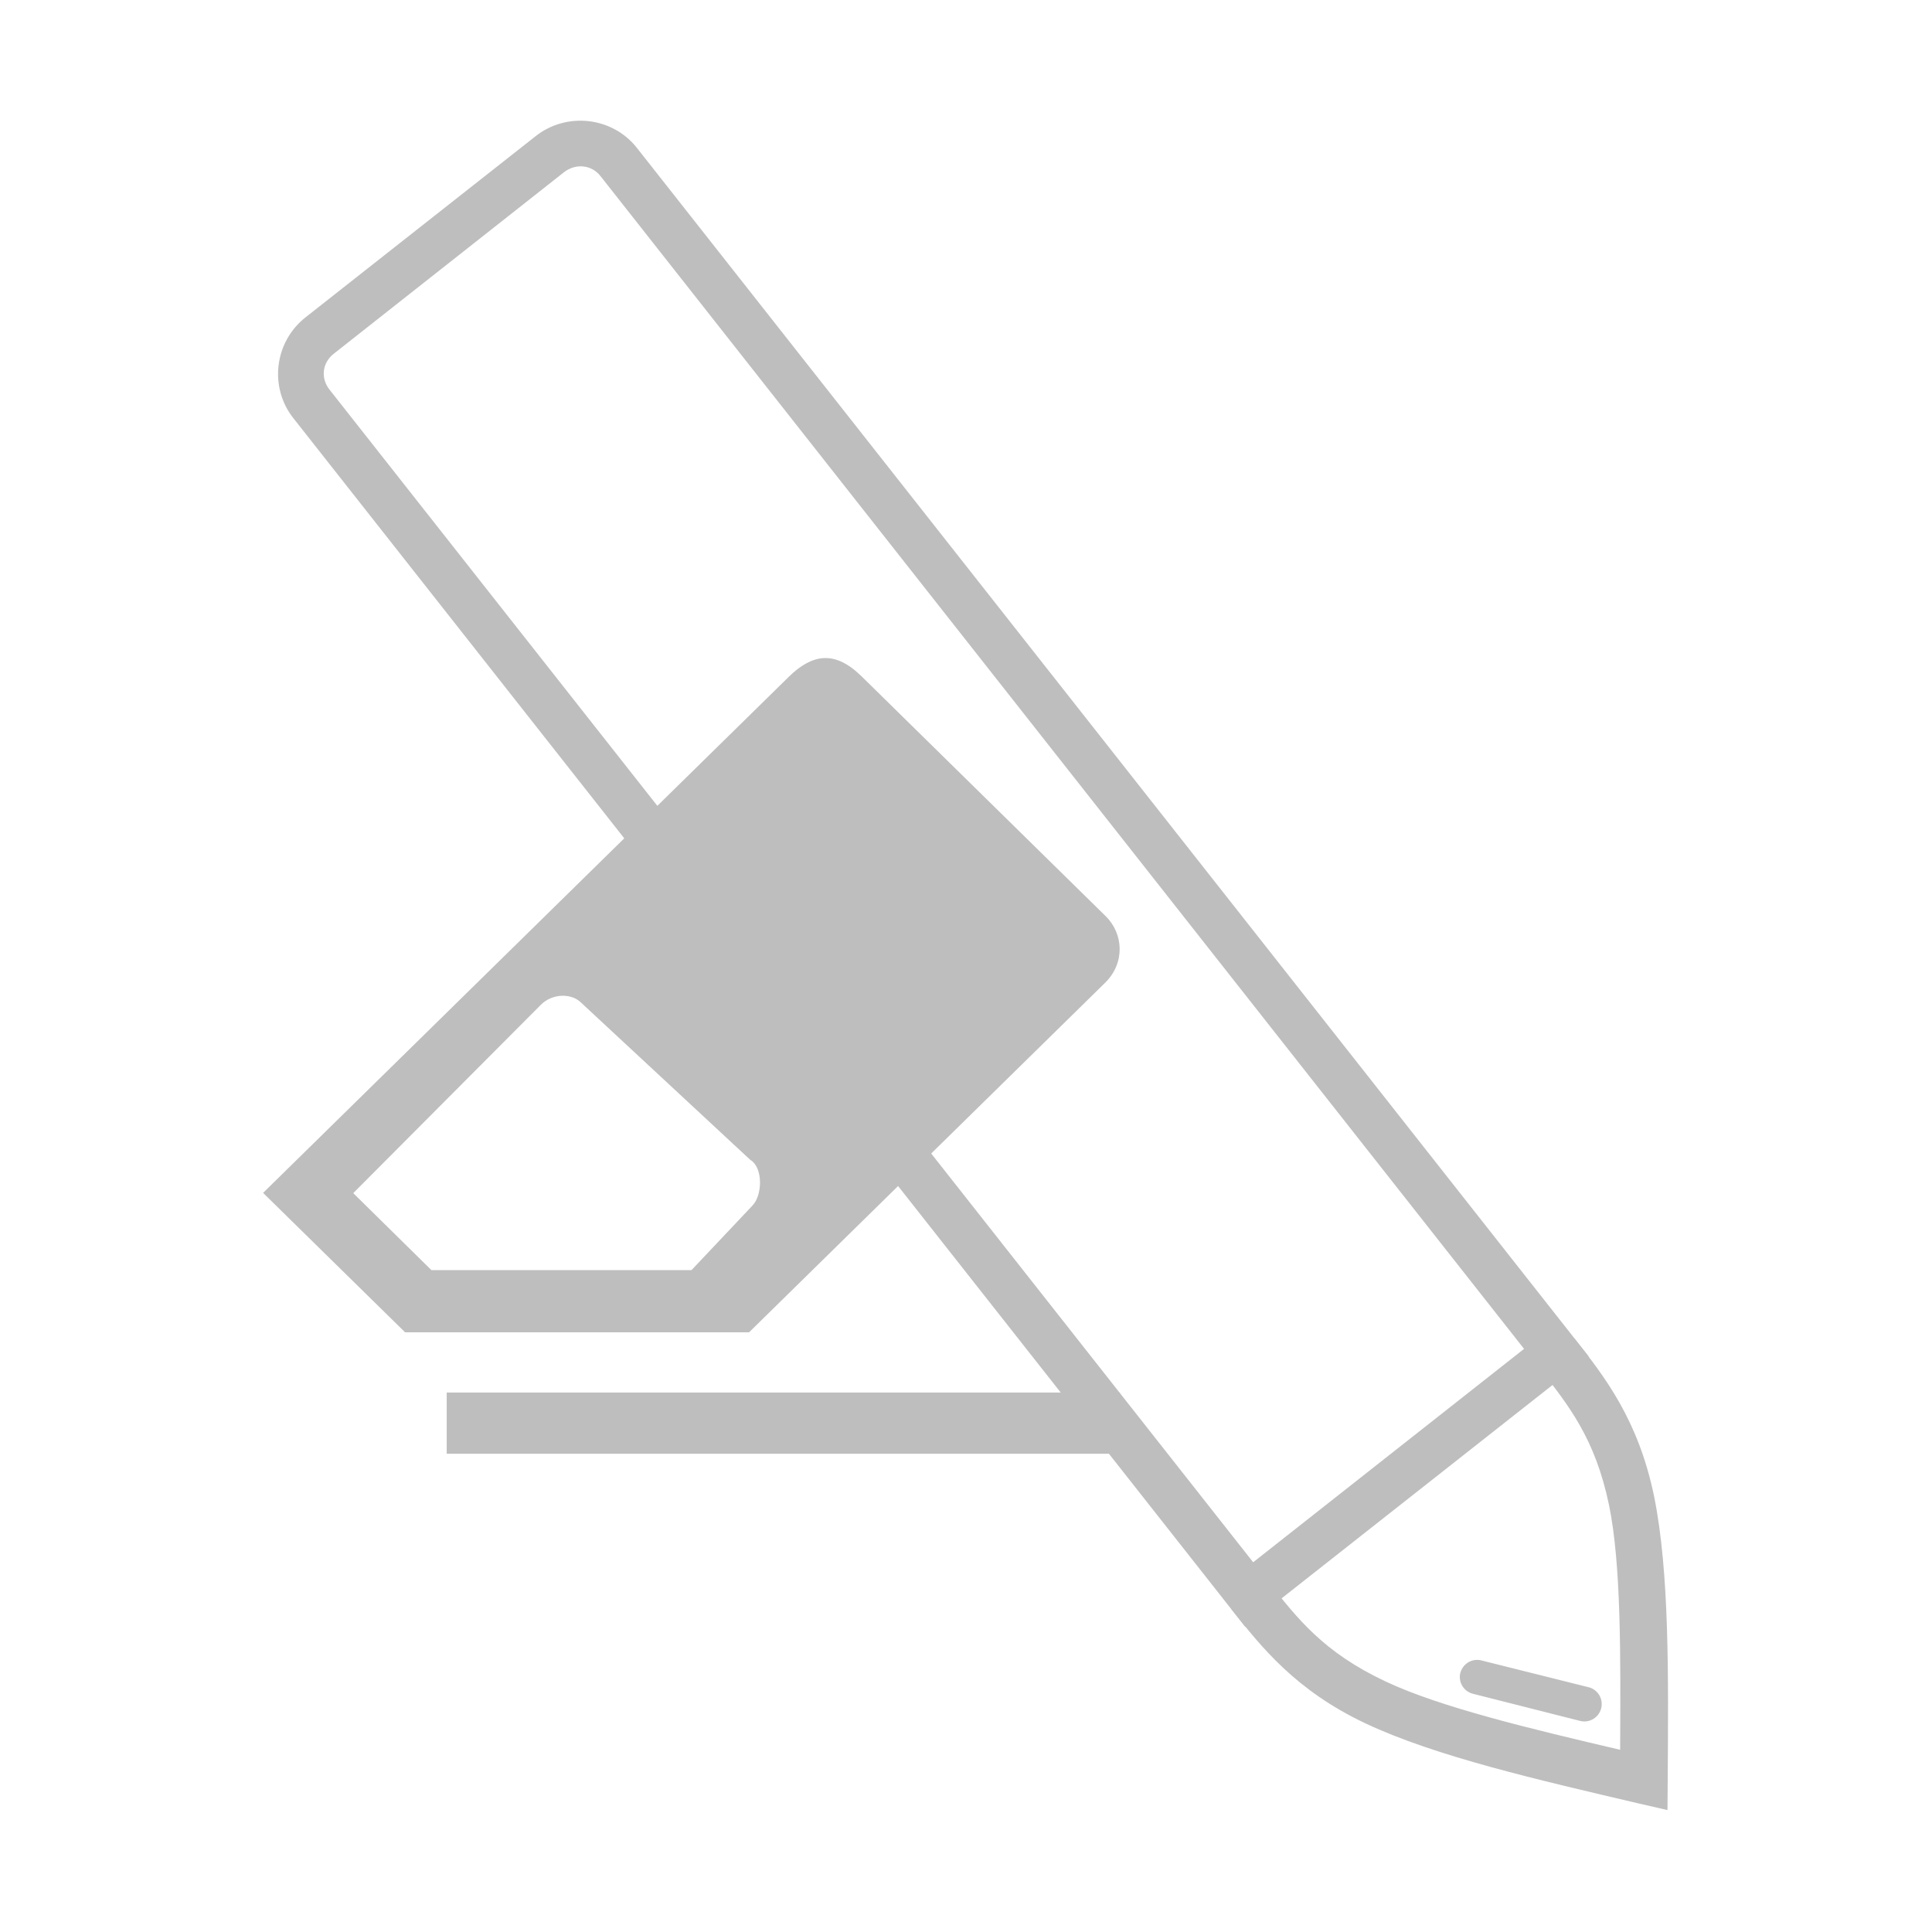 <?xml version="1.0" encoding="UTF-8" standalone="no"?>
<!-- Created with Inkscape (http://www.inkscape.org/) -->

<svg
   width="16"
   height="16"
   viewBox="0 0 4.233 4.233"
   version="1.1"
   id="svg5"
   xmlns="http://www.w3.org/2000/svg"
   xmlns:svg="http://www.w3.org/2000/svg">
  <defs
     id="defs2" />
  <g
     id="g245"
     transform="matrix(0.506,0,0,0.506,-0.01,-0.027)">
    <path
       style="color:#000000;fill:#bebebe;stroke-linecap:round"
       d="M 1.342,1.428 C 1.208,1.534 1.184,1.73 1.29,1.864 L 5.412,7.098 6.899,5.927 2.777,0.693 C 2.671,0.559 2.473,0.537 2.339,0.643 Z M 1.465,1.585 2.462,0.799 c 0.05,-0.039 0.119,-0.033 0.158,0.017 L 6.619,5.894 5.446,6.818 1.447,1.741 C 1.407,1.691 1.415,1.624 1.465,1.585 Z"
       id="path4171" />
    <path
       style="color:#000000;fill:#bebebe"
       d="m 5.351,7.02 c 0.131,0.166 0.279,0.353 0.582,0.496 0.304,0.143 0.746,0.244 1.185,0.347 l 0.122,0.028 9.472e-4,-0.125 c 0.003,-0.452 0.008,-0.905 -0.059,-1.234 C 7.114,6.203 6.969,6.015 6.837,5.849 L 6.681,5.972 C 6.812,6.138 6.927,6.282 6.987,6.571 7.04,6.828 7.037,7.231 7.035,7.63 6.647,7.539 6.256,7.446 6.019,7.334 5.751,7.208 5.638,7.063 5.507,6.896 Z"
       id="path4168" />
    <path
       style="color:#000000;fill:#bebebe;stroke-linecap:round"
       d="m 6.343,7.297 a 0.075,0.075 0 0 0 0.053,0.09 l 0.466,0.118 a 0.075,0.075 0 0 0 0.091,-0.055 0.075,0.075 0 0 0 -0.055,-0.091 L 6.434,7.243 a 0.075,0.075 0 0 0 -0.091,0.055 z"
       id="path4165" />
    <g
       fill="#2e3436"
       id="g1315"
       transform="matrix(0.265,0,0,0.265,0.894,2.638)"
       style="fill:#bebebe;fill-opacity:1">
      <path
         d="M 10.156,1 C 9.965,1.012 9.777,1.121 9.59,1.305 L 1,9.738 3.32,12.016 H 8.941 L 14.758,6.305 C 15.086,5.984 15.062,5.504 14.766,5.215 L 10.77,1.289 C 10.551,1.078 10.352,0.988 10.156,1 Z M 6.195,6.629 8.961,9.199 c 0.211,0.125 0.199,0.578 0.035,0.746 L 8,11 H 3.75 L 2.473,9.742 5.539,6.664 c 0.188,-0.188 0.5,-0.191 0.656,-0.035 z m 0,0"
         id="path4162"
         style="fill:#bebebe;fill-opacity:1" />
      <path
         d="m 4,13 h 11 v 1 H 4 Z m 0,0"
         id="path4159"
         style="fill:#bebebe;fill-opacity:1" />
    </g>
  </g>
</svg>
